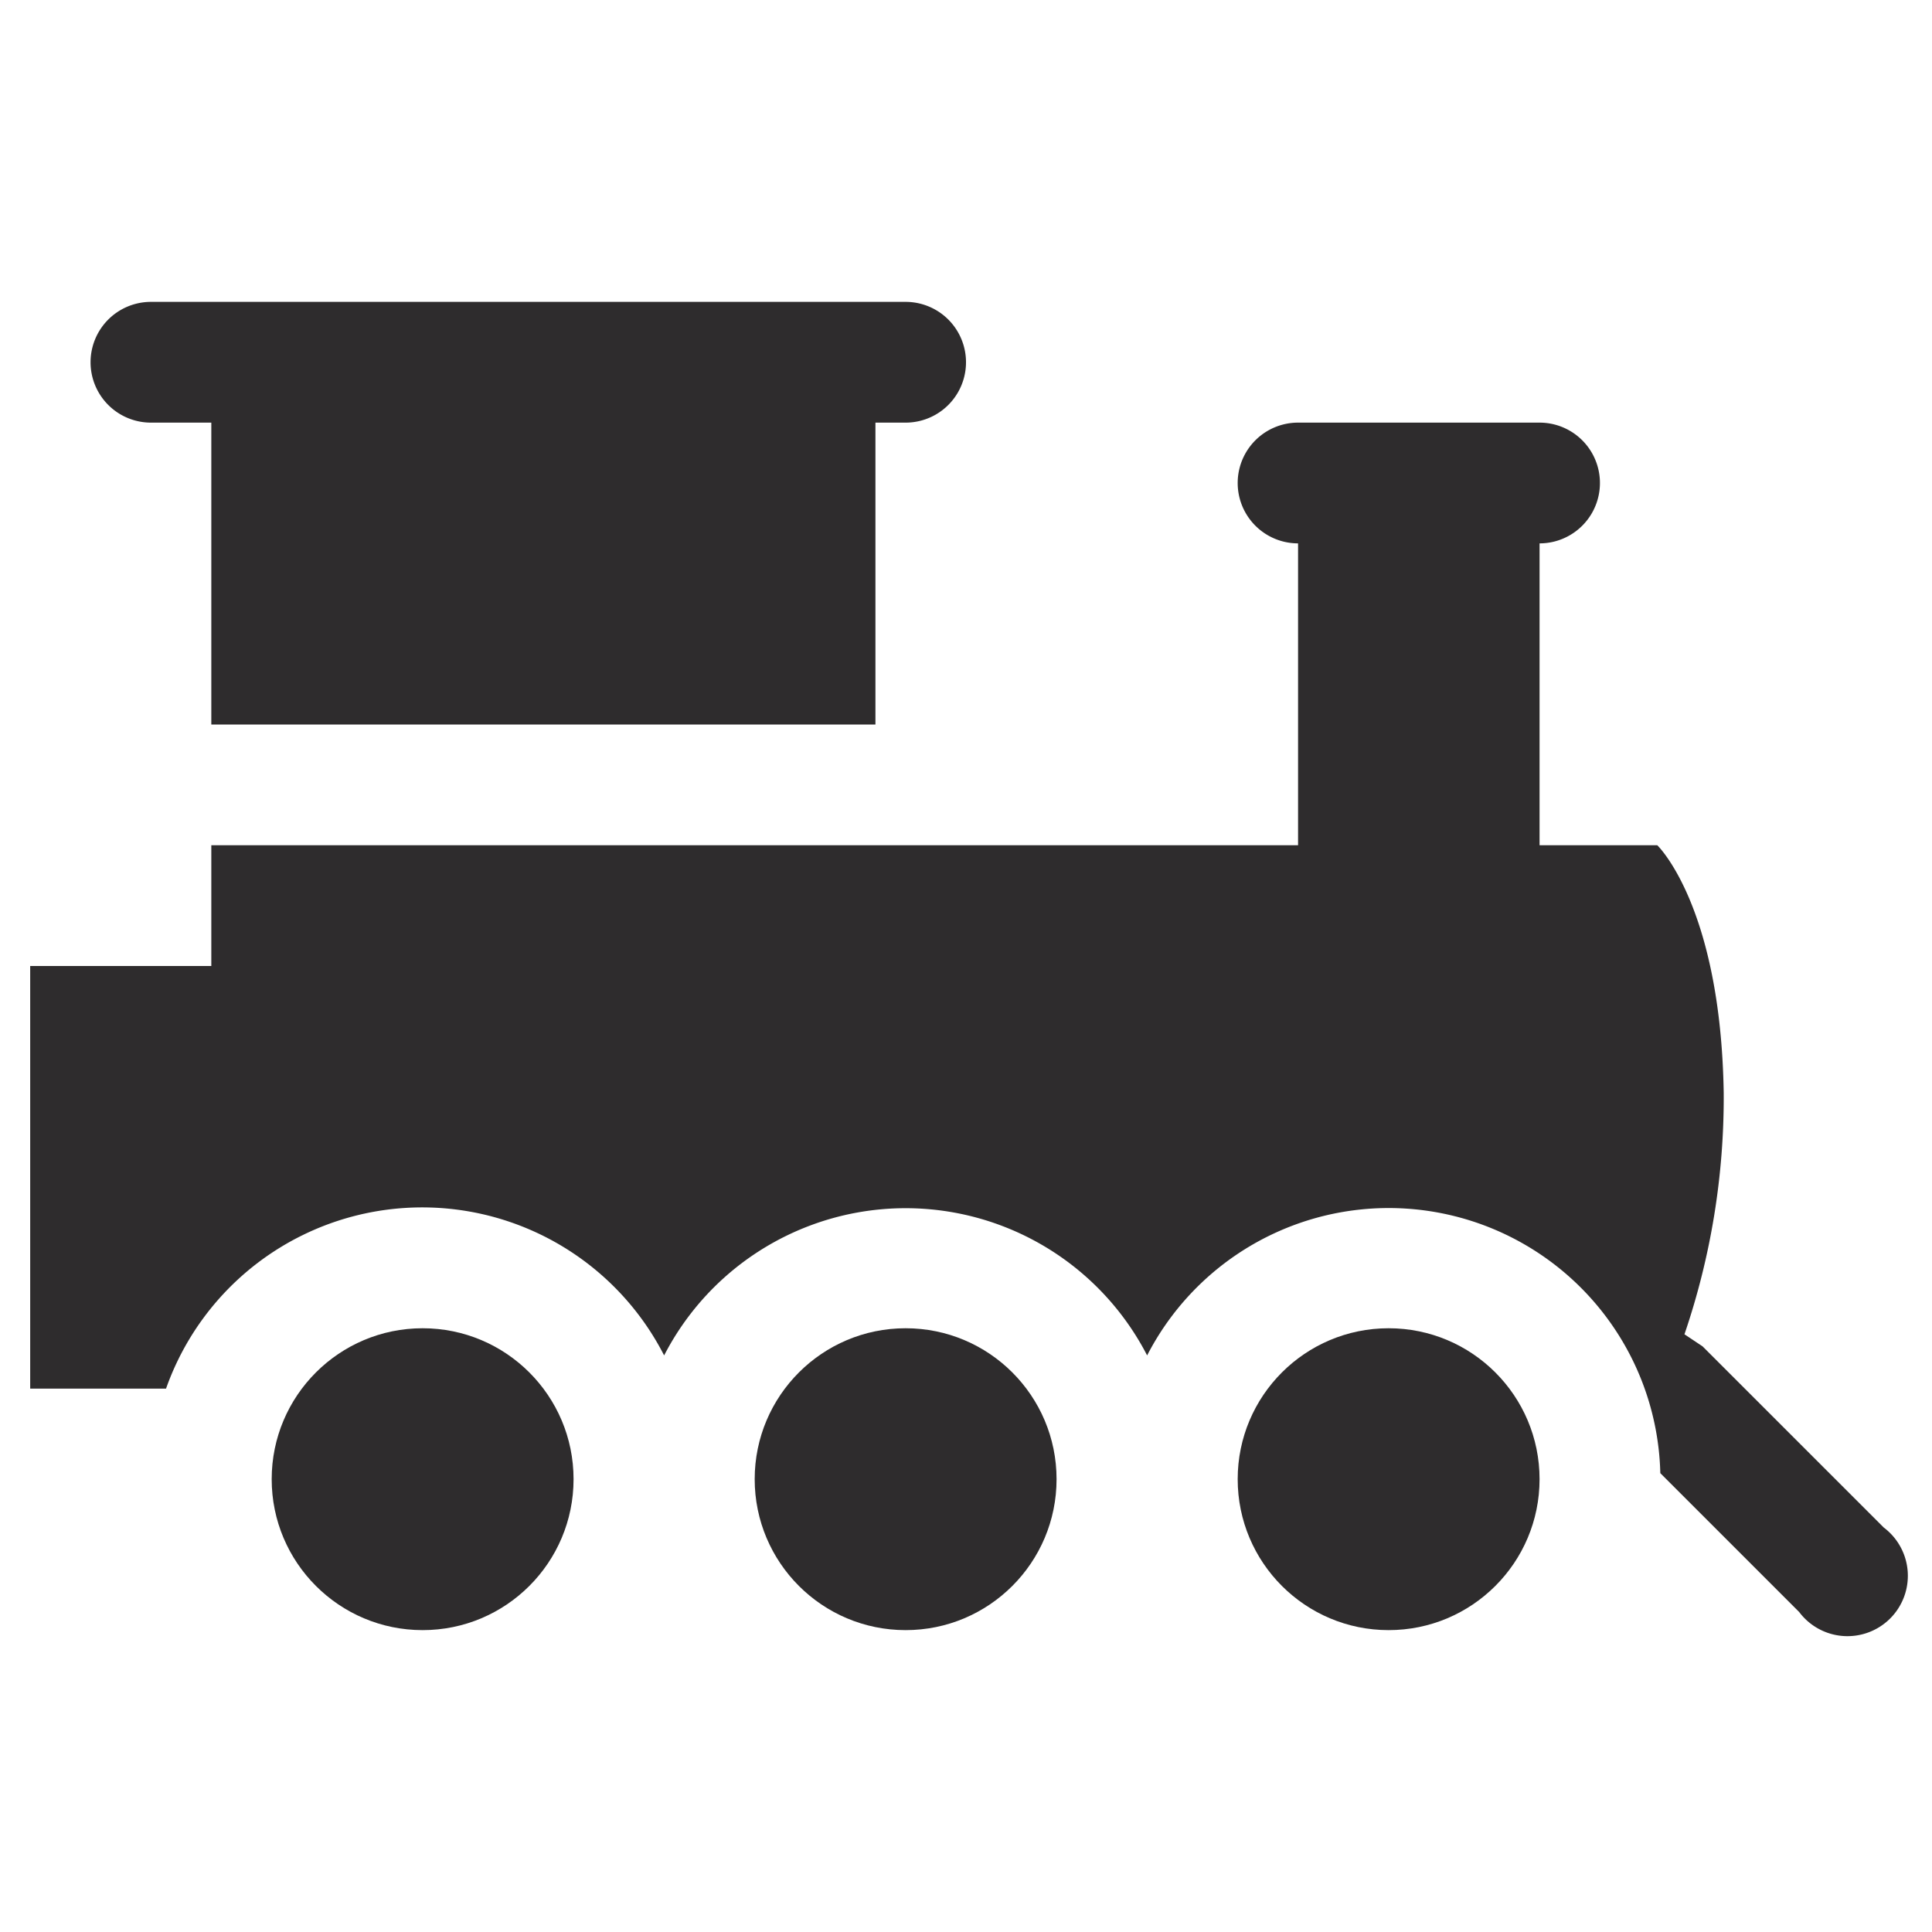 <svg viewBox="0 0 64 64" xmlns="http://www.w3.org/2000/svg"><g fill="#2e2c2d"><circle cx="14" cy="49" r="5"/><circle cx="30" cy="49" r="5"/><circle cx="46" cy="49" r="5"/><path d="m5 14h2v10h22v-10h1a2 2 0 0 0 0-4h-25a2 2 0 0 0 0 4z"/><path d="m62.4 50.6-6-6-.6-.4a24.3 24.3 0 0 0 1.3-8c-.1-6.2-2.2-8.2-2.2-8.2h-3.9v-10a2 2 0 0 0 0-4h-8a2 2 0 0 0 0 4v10h-36v4h-6v14h4.5a9 9 0 0 1 16.5-1.1 9 9 0 0 1 16 0 9 9 0 0 1 17 3.9l4.6 4.6a2 2 0 1 0 2.8-2.8z"/></g></svg>